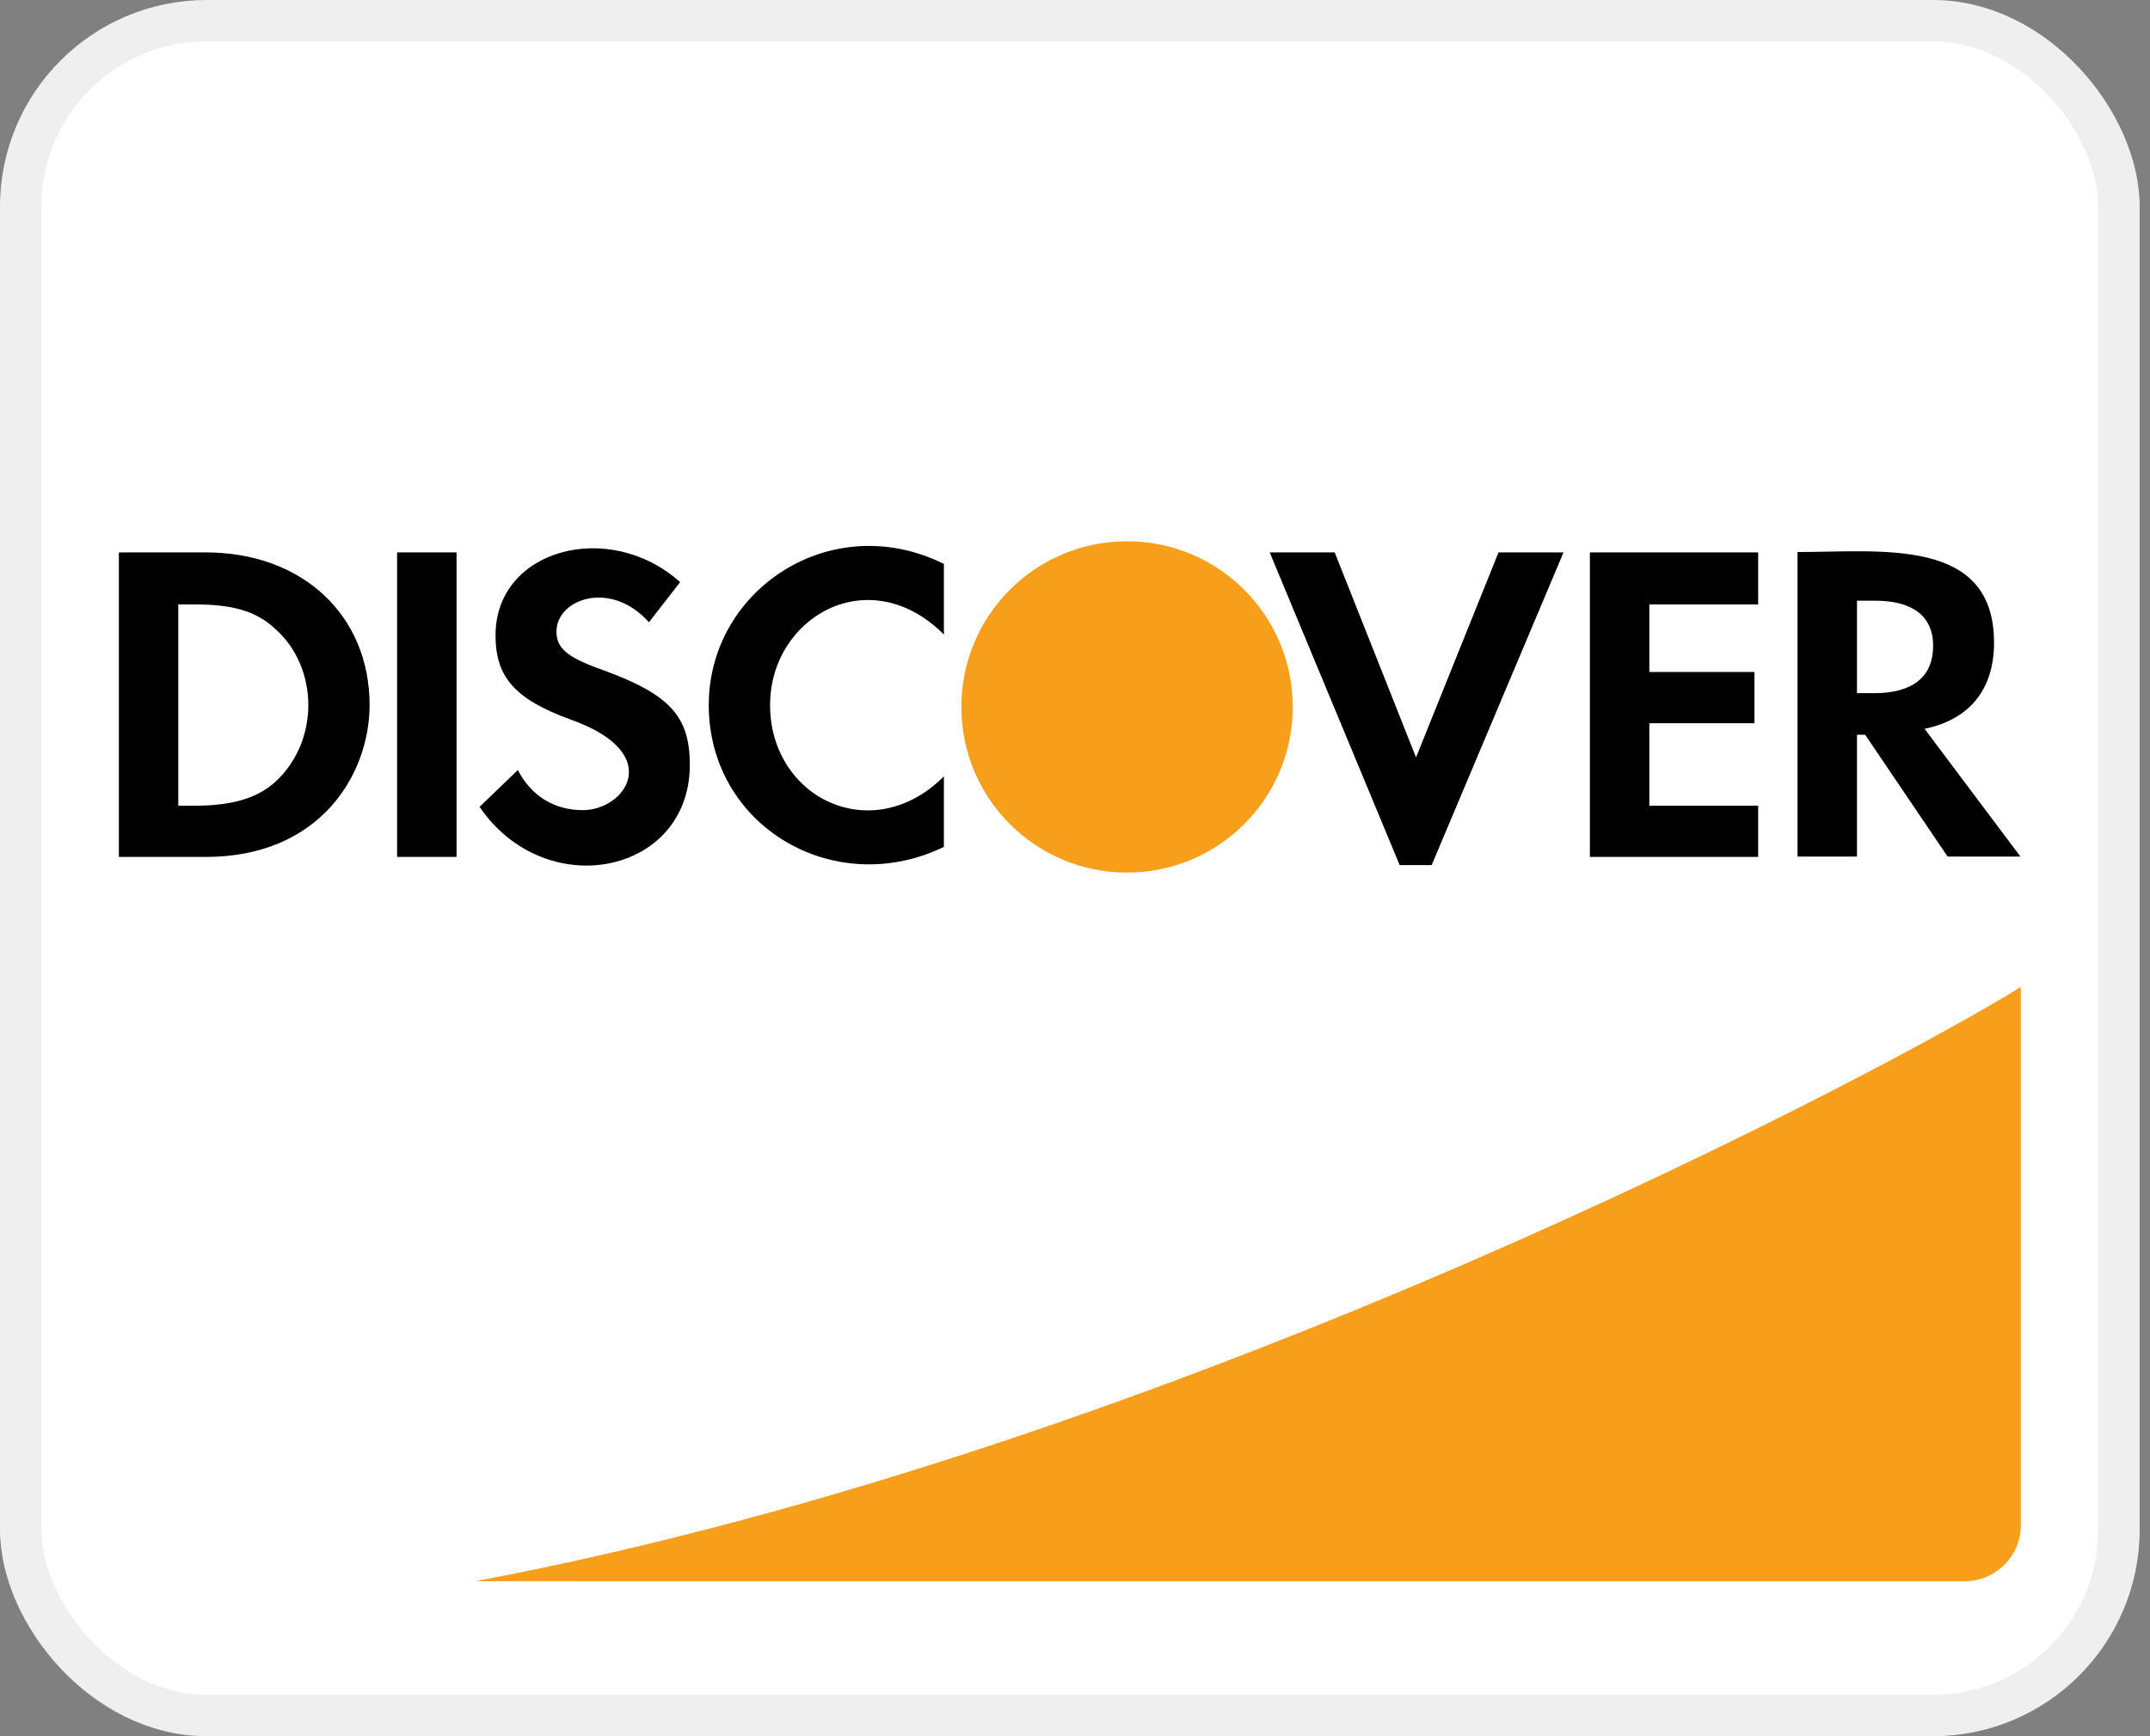 <svg width="52" height="42" viewBox="0 0 52 42" fill="none" xmlns="http://www.w3.org/2000/svg">
    <rect x="0" y="0" width="52" height="42" fill="#808080" stroke="none"/>
    <g clip-path="url(#clip0_4746_23498)">
        <path
            d="M31.221 13.094H52.738V21.629H31.535C31.439 19.02 30.583 15.134 30.547 13.453C30.537 12.986 31.201 13.27 31.221 13.094Z"
            fill="black" />
        <rect x="1.887" y="22.348" width="48.066" height="17.789" fill="#F79E1B" />
        <circle cx="27.088" cy="17.182" r="4.447" fill="#F79E1B" />
        <rect x="1.887" y="13.094" width="21.203" height="8.535" fill="black" />
        <path
            d="M46.755 15.618C46.755 14.909 46.261 14.531 45.353 14.531H44.913V16.768H45.335C46.261 16.768 46.755 16.373 46.755 15.618ZM47.438 0.875H4.312C1.932 0.875 0 2.807 0 5.188V36.812C0 39.193 1.932 41.125 4.312 41.125H47.438C49.818 41.125 51.75 39.193 51.75 36.812V5.188C51.75 2.807 49.818 0.875 47.438 0.875ZM43.475 13.354C45.506 13.354 48.228 12.986 48.228 15.546C48.228 16.678 47.635 17.406 46.548 17.631L48.866 20.721H47.105L45.111 17.775H44.913V20.721H43.475V13.354ZM38.453 13.363H42.523V14.621H39.891V16.256H42.433V17.496H39.891V19.491H42.523V20.73H38.453V13.363ZM32.281 13.363L34.248 18.323L36.243 13.363H37.815L34.626 20.928H33.853L30.709 13.363H32.281ZM27.259 13.094C29.478 13.094 31.266 14.891 31.266 17.101C31.266 19.32 29.469 21.108 27.259 21.108C25.04 21.108 23.252 19.311 23.252 17.101C23.252 14.882 25.048 13.094 27.259 13.094ZM22.829 13.642V15.349C21.023 13.543 18.625 14.927 18.625 17.056C18.625 19.302 21.095 20.515 22.829 18.781V20.488C20.161 21.773 17.142 19.976 17.142 17.056C17.142 14.253 20.116 12.294 22.829 13.642ZM14.097 19.598C15.121 19.598 16.109 18.224 13.8 17.406C12.452 16.912 11.985 16.382 11.985 15.367C11.985 13.282 14.734 12.546 16.45 14.082L15.696 15.052C14.761 14.01 13.459 14.495 13.459 15.277C13.459 15.672 13.701 15.897 14.564 16.202C16.199 16.795 16.684 17.325 16.684 18.502C16.684 21.153 13.198 21.863 11.599 19.518L12.524 18.628C12.857 19.266 13.414 19.598 14.097 19.598ZM4.977 20.73H2.875V13.363H4.977C7.322 13.363 8.939 14.891 8.939 17.056C8.939 18.718 7.754 20.73 4.977 20.73ZM11.042 20.73H9.604V13.363H11.042V20.73ZM48.875 36.902C48.875 37.639 48.264 38.25 47.527 38.25H11.5C28.534 35.052 45.883 25.744 48.875 23.875V36.902ZM6.657 15.214C6.19 14.774 5.615 14.621 4.69 14.621H4.312V19.491H4.69C5.615 19.491 6.217 19.311 6.657 18.916C7.17 18.448 7.457 17.766 7.457 17.056C7.457 16.346 7.17 15.663 6.657 15.214Z"
            fill="white" />
    </g>
    <rect x="0.5" y="0.5" width="50.75" height="41" rx="4.5" stroke="#EFEFEF" />
    <defs>
        <clipPath id="clip0_4746_23498">
            <rect width="51.75" height="42" rx="5" fill="white" />
        </clipPath>
    </defs>
</svg>